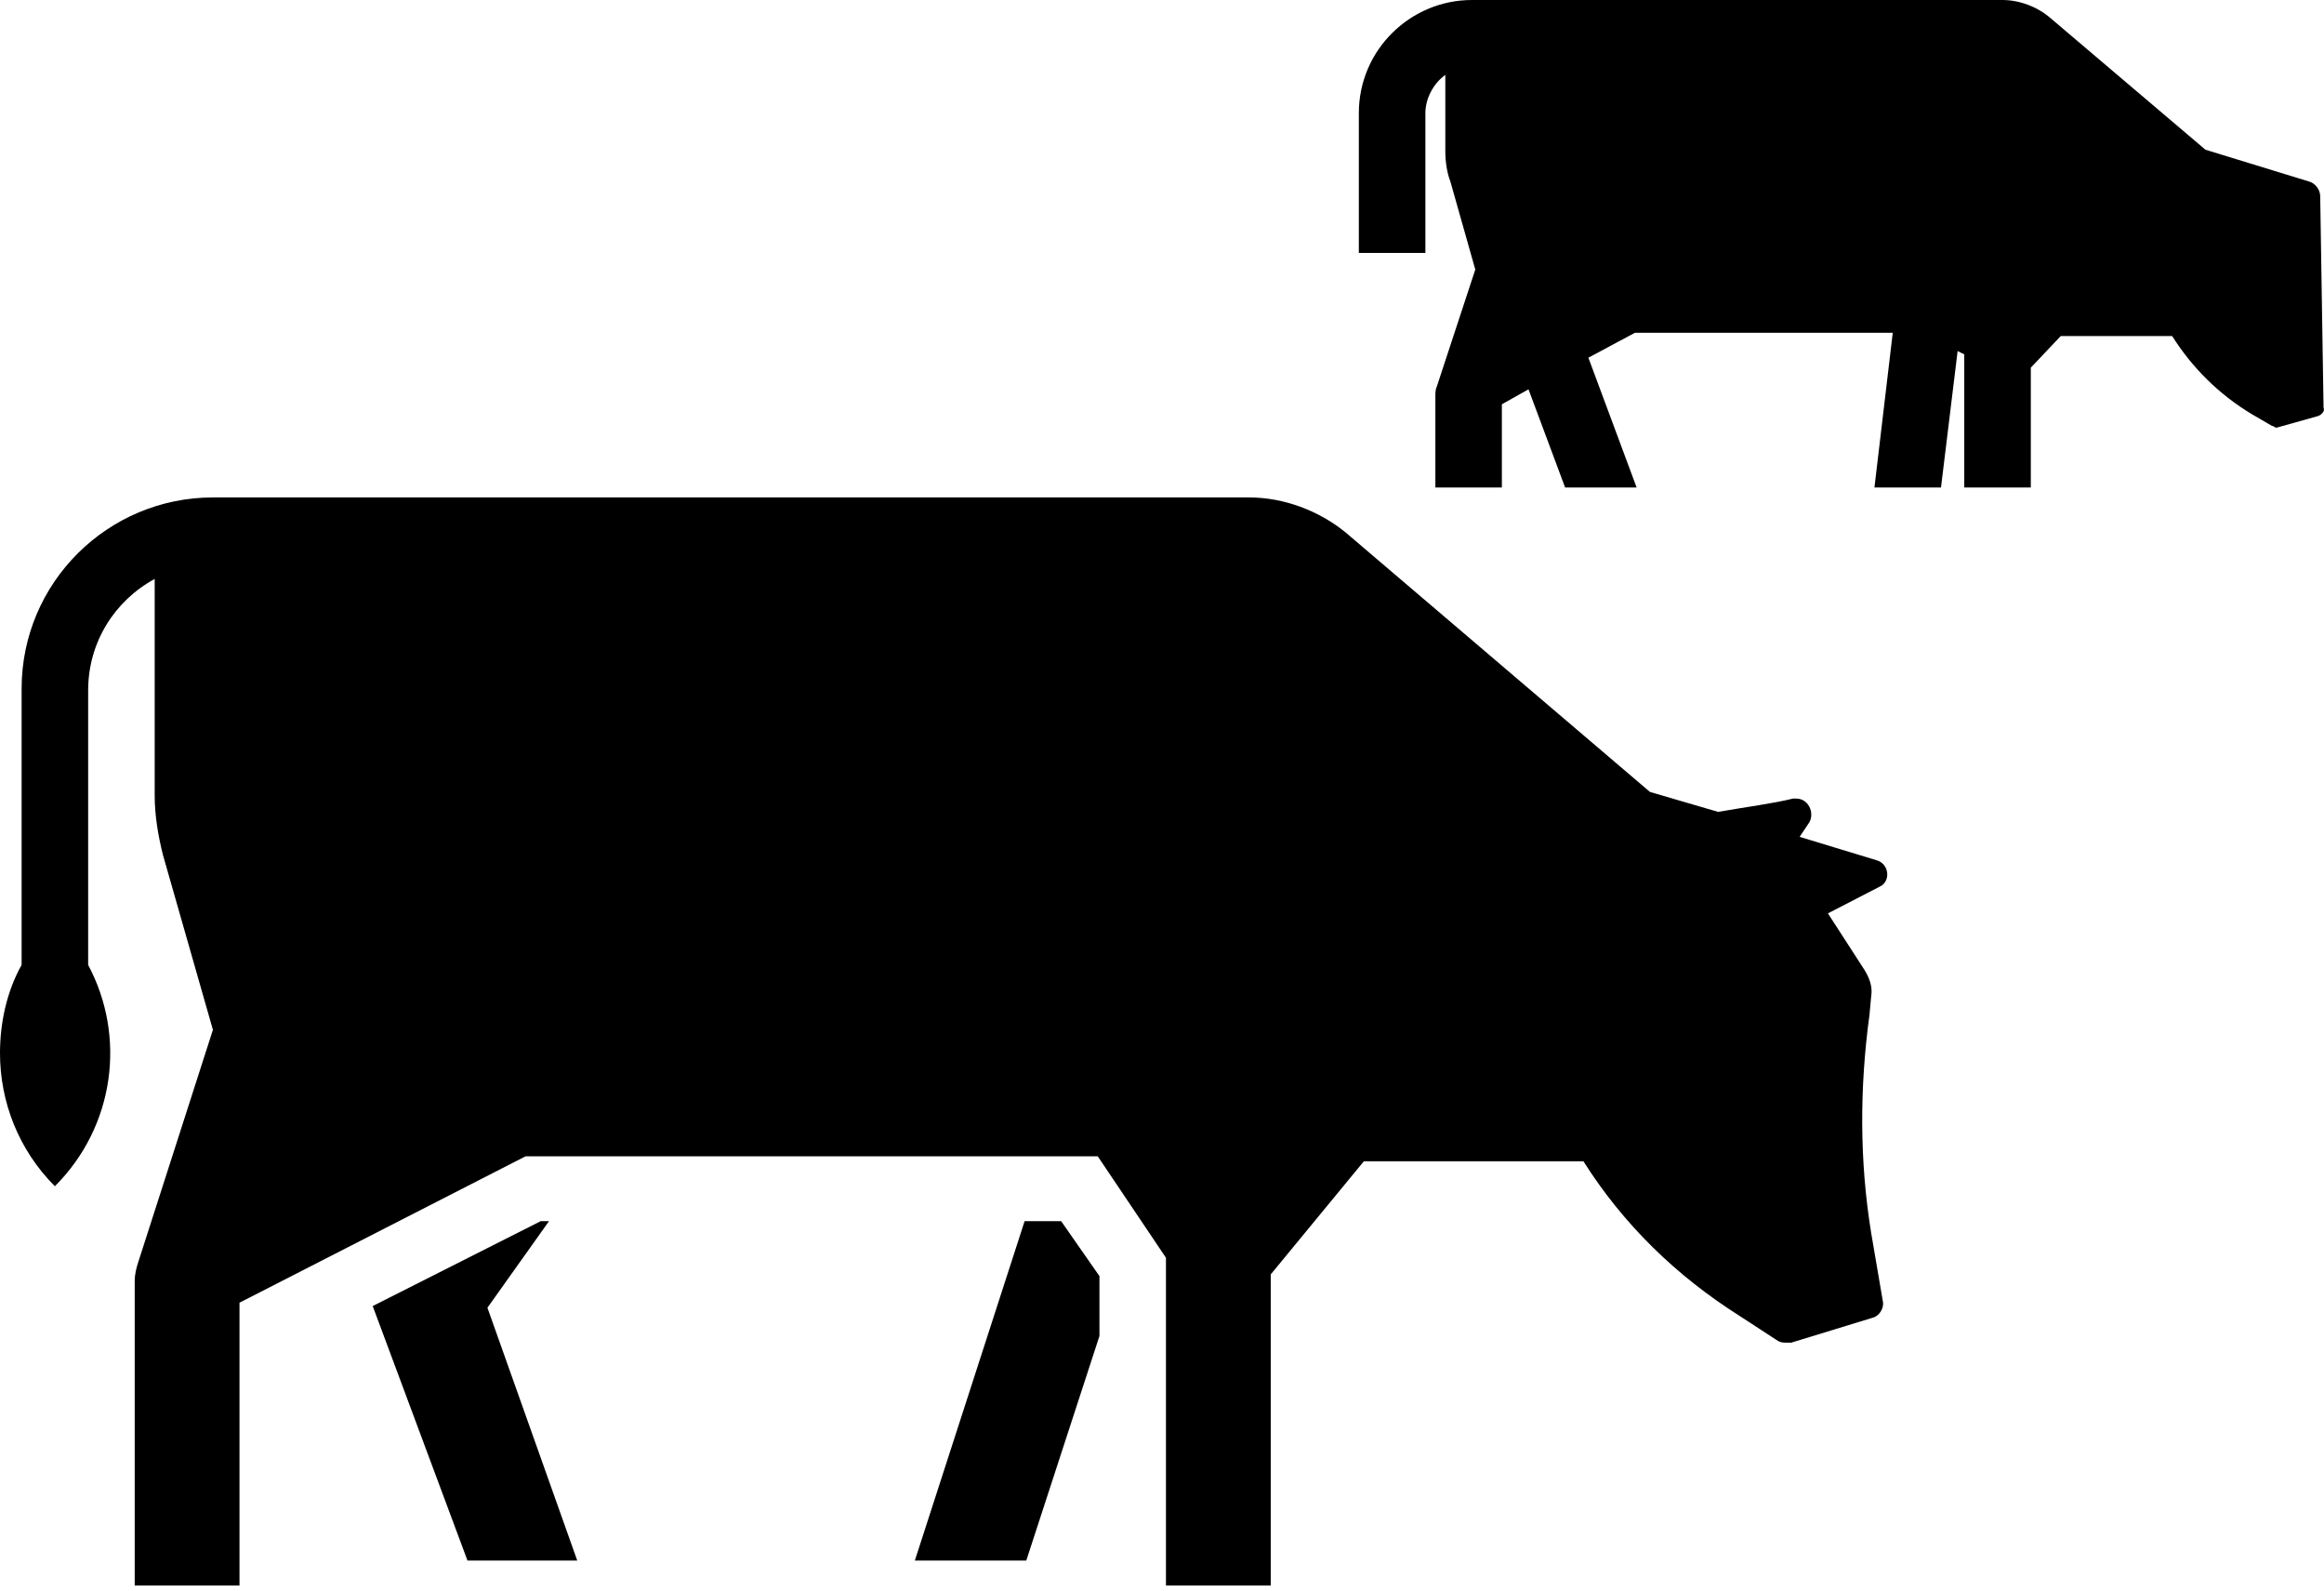 <svg width="57" height="39" viewBox="0 0 57 39" fill="none" xmlns="http://www.w3.org/2000/svg">
<path d="M36.836 9.913L37.489 9.546L38.387 11.953H40.141L38.958 8.771L40.1 8.159H46.423L45.974 11.953H47.606L48.014 8.608L48.177 8.689V11.953H49.809V9.015L50.543 8.24H53.276C53.766 9.015 54.419 9.668 55.234 10.158L55.724 10.443C55.765 10.443 55.806 10.484 55.806 10.484H55.846L56.866 10.198C56.948 10.158 57.029 10.076 56.989 9.995L56.907 4.814C56.907 4.651 56.785 4.487 56.621 4.447L54.092 3.671L50.298 0.449C49.972 0.163 49.523 0 49.115 0H36.184C36.143 0 36.143 0 36.102 0C34.593 0 33.328 1.224 33.328 2.774V6.201H34.96V2.774C34.96 2.407 35.164 2.04 35.449 1.836V3.712C35.449 3.957 35.49 4.243 35.572 4.447L36.184 6.609L35.245 9.464C35.205 9.546 35.205 9.627 35.205 9.709V10.035V10.81V11.953H36.836V9.913Z" fill="black"/>
<path d="M45.893 30.228L46.179 31.901C46.22 32.064 46.097 32.268 45.934 32.309L43.935 32.921C43.894 32.921 43.853 32.921 43.813 32.921C43.731 32.921 43.69 32.921 43.609 32.88L42.67 32.268C41.12 31.289 39.815 30.024 38.836 28.474H33.451L31.167 31.248V38.877H28.597V30.84L26.924 28.352H12.891L5.874 31.942V38.877H3.304V31.411C3.304 31.248 3.345 31.085 3.386 30.962L5.222 25.251L3.998 20.968C3.875 20.478 3.794 19.989 3.794 19.499V14.196C2.815 14.726 2.162 15.746 2.162 16.929V23.66C3.1 25.415 2.815 27.617 1.346 29.086C0.449 28.189 0 27.006 0 25.822C0 25.088 0.163 24.313 0.53 23.66V16.889C0.53 14.278 2.652 12.197 5.222 12.197H30.636C31.493 12.197 32.35 12.524 33.002 13.054L40.468 19.418L42.14 19.907C42.834 19.785 43.486 19.703 43.976 19.581C44.017 19.581 44.017 19.581 44.057 19.581C44.343 19.581 44.506 19.907 44.384 20.152L44.139 20.519L46.016 21.09C46.342 21.172 46.383 21.621 46.097 21.743L44.833 22.396L45.73 23.783C45.852 23.987 45.934 24.191 45.893 24.436L45.852 24.884C45.608 26.679 45.608 28.474 45.893 30.228Z" fill="black"/>
<path d="M25.13 29.943L22.438 38.265H25.171L26.966 32.758V31.29L26.027 29.943H25.13Z" fill="black"/>
<path d="M13.465 29.943H13.261L9.141 32.024L11.466 38.265H14.158L11.955 32.065L13.465 29.943Z" fill="black"/>
</svg>
